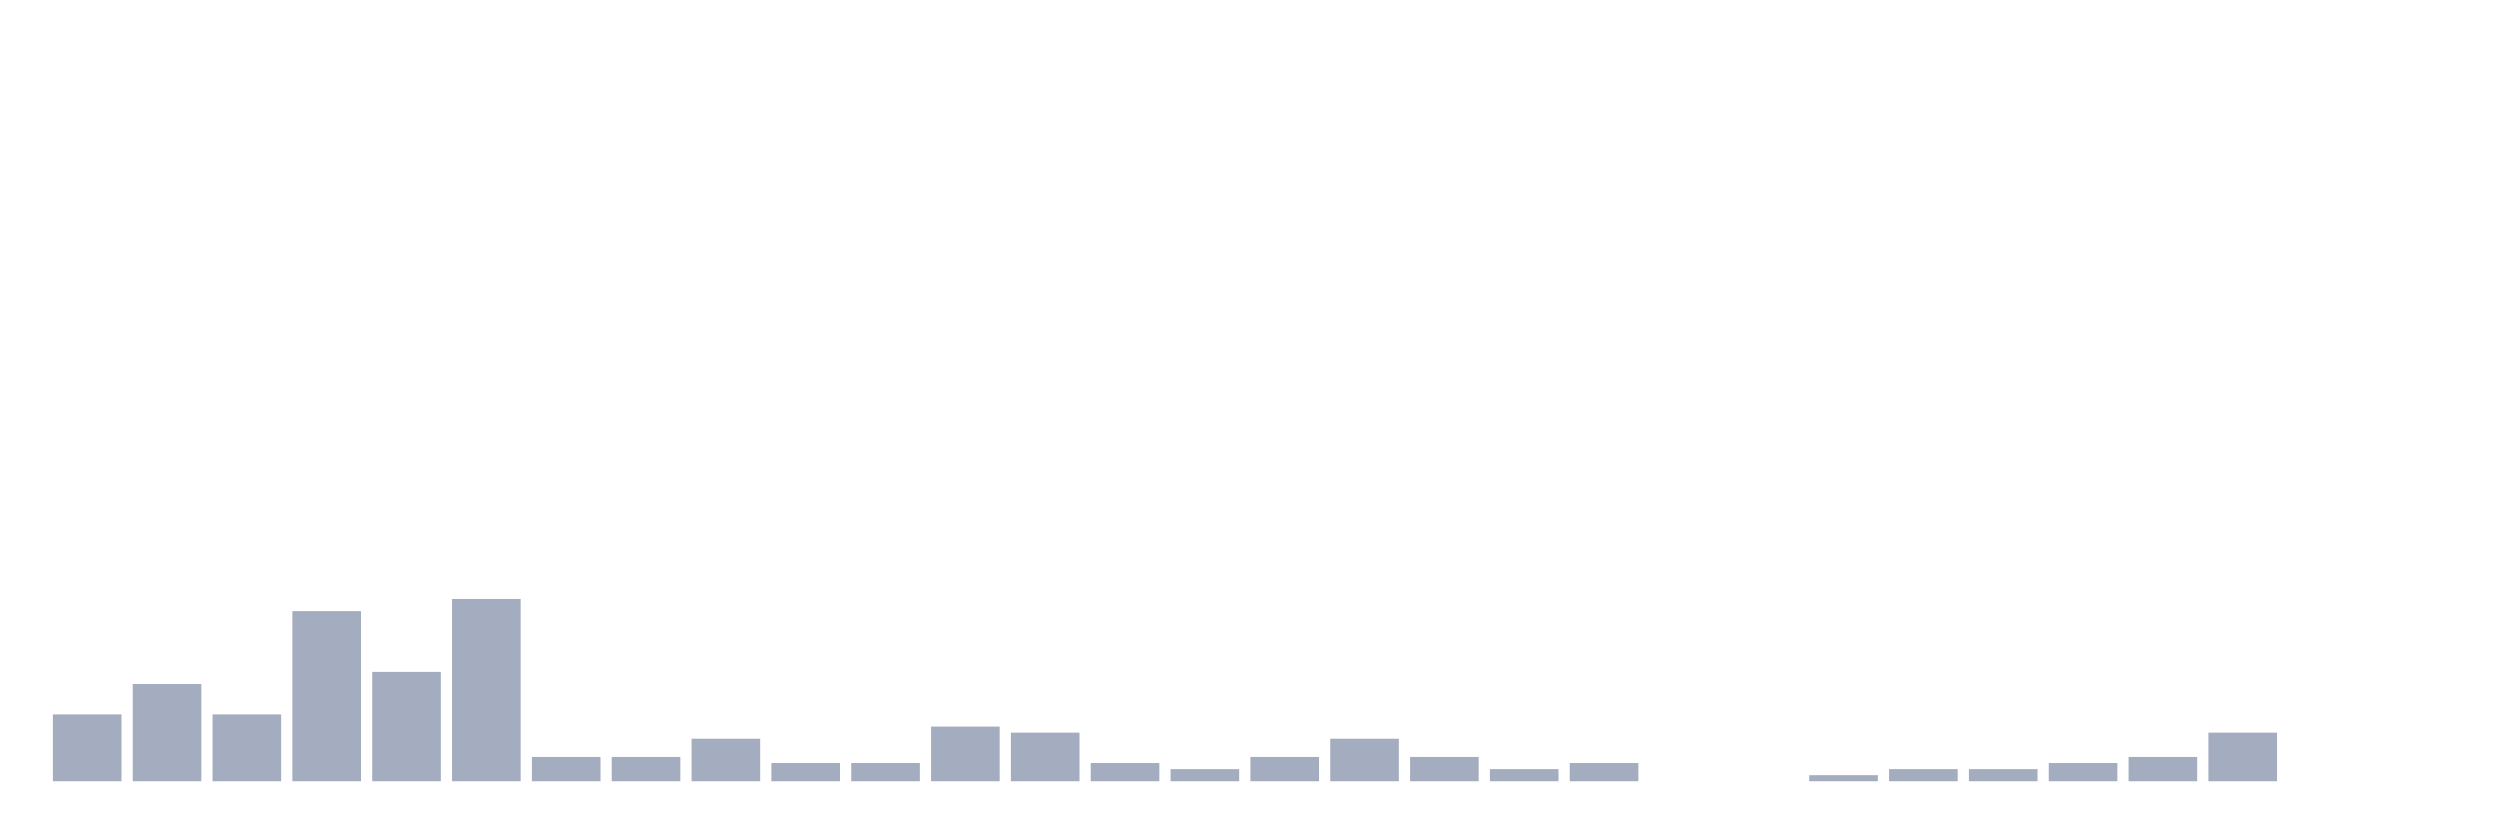 <svg xmlns="http://www.w3.org/2000/svg" viewBox="0 0 480 160"><g transform="translate(10,10)"><rect class="bar" x="0.153" width="13.175" y="127.167" height="12.833" fill="rgb(164,173,192)"></rect><rect class="bar" x="15.482" width="13.175" y="121.333" height="18.667" fill="rgb(164,173,192)"></rect><rect class="bar" x="30.81" width="13.175" y="127.167" height="12.833" fill="rgb(164,173,192)"></rect><rect class="bar" x="46.138" width="13.175" y="107.333" height="32.667" fill="rgb(164,173,192)"></rect><rect class="bar" x="61.466" width="13.175" y="119" height="21" fill="rgb(164,173,192)"></rect><rect class="bar" x="76.794" width="13.175" y="105" height="35" fill="rgb(164,173,192)"></rect><rect class="bar" x="92.123" width="13.175" y="135.333" height="4.667" fill="rgb(164,173,192)"></rect><rect class="bar" x="107.451" width="13.175" y="135.333" height="4.667" fill="rgb(164,173,192)"></rect><rect class="bar" x="122.779" width="13.175" y="131.833" height="8.167" fill="rgb(164,173,192)"></rect><rect class="bar" x="138.107" width="13.175" y="136.5" height="3.5" fill="rgb(164,173,192)"></rect><rect class="bar" x="153.436" width="13.175" y="136.5" height="3.5" fill="rgb(164,173,192)"></rect><rect class="bar" x="168.764" width="13.175" y="129.5" height="10.5" fill="rgb(164,173,192)"></rect><rect class="bar" x="184.092" width="13.175" y="130.667" height="9.333" fill="rgb(164,173,192)"></rect><rect class="bar" x="199.42" width="13.175" y="136.5" height="3.5" fill="rgb(164,173,192)"></rect><rect class="bar" x="214.748" width="13.175" y="137.667" height="2.333" fill="rgb(164,173,192)"></rect><rect class="bar" x="230.077" width="13.175" y="135.333" height="4.667" fill="rgb(164,173,192)"></rect><rect class="bar" x="245.405" width="13.175" y="131.833" height="8.167" fill="rgb(164,173,192)"></rect><rect class="bar" x="260.733" width="13.175" y="135.333" height="4.667" fill="rgb(164,173,192)"></rect><rect class="bar" x="276.061" width="13.175" y="137.667" height="2.333" fill="rgb(164,173,192)"></rect><rect class="bar" x="291.39" width="13.175" y="136.5" height="3.5" fill="rgb(164,173,192)"></rect><rect class="bar" x="306.718" width="13.175" y="140" height="0" fill="rgb(164,173,192)"></rect><rect class="bar" x="322.046" width="13.175" y="140" height="0" fill="rgb(164,173,192)"></rect><rect class="bar" x="337.374" width="13.175" y="138.833" height="1.167" fill="rgb(164,173,192)"></rect><rect class="bar" x="352.702" width="13.175" y="137.667" height="2.333" fill="rgb(164,173,192)"></rect><rect class="bar" x="368.031" width="13.175" y="137.667" height="2.333" fill="rgb(164,173,192)"></rect><rect class="bar" x="383.359" width="13.175" y="136.5" height="3.5" fill="rgb(164,173,192)"></rect><rect class="bar" x="398.687" width="13.175" y="135.333" height="4.667" fill="rgb(164,173,192)"></rect><rect class="bar" x="414.015" width="13.175" y="130.667" height="9.333" fill="rgb(164,173,192)"></rect><rect class="bar" x="429.344" width="13.175" y="140" height="0" fill="rgb(164,173,192)"></rect><rect class="bar" x="444.672" width="13.175" y="140" height="0" fill="rgb(164,173,192)"></rect></g></svg>